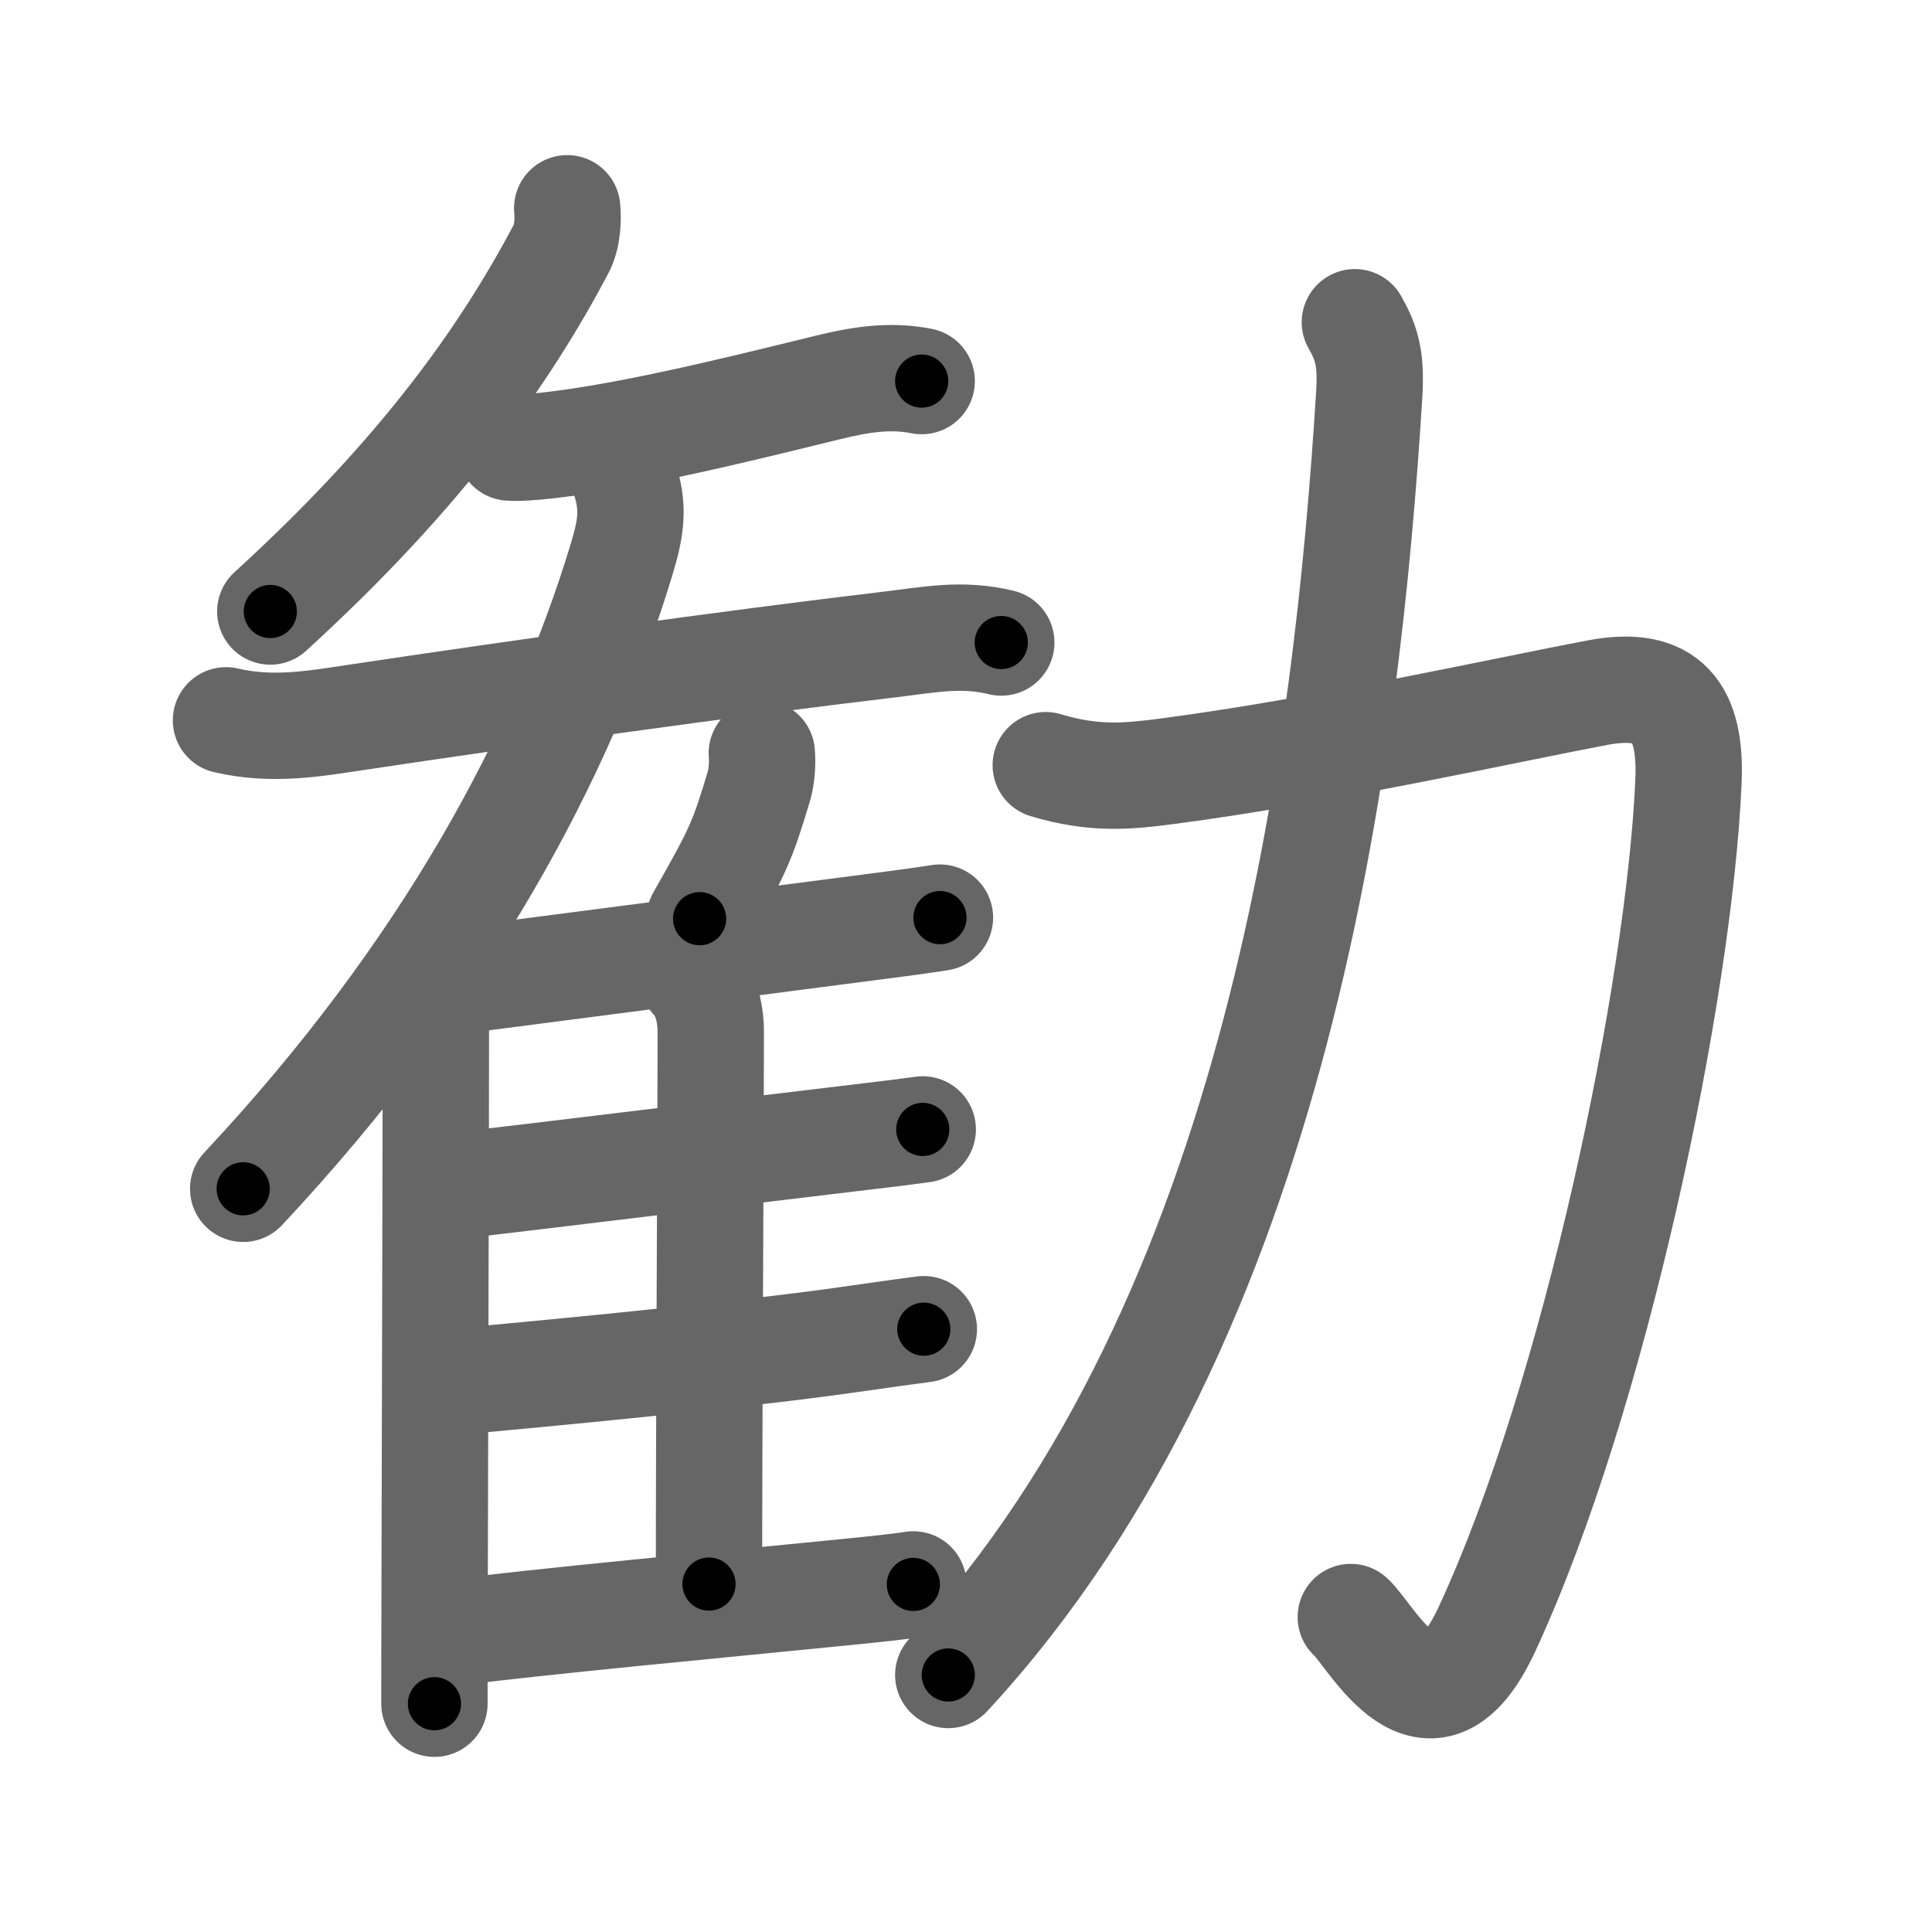 <svg xmlns="http://www.w3.org/2000/svg" viewBox="0 0 109 109" id="52e7"><g fill="none" stroke="#666" stroke-width="6" stroke-linecap="round" stroke-linejoin="round"><g><g p4:phon="雚V" xmlns:p4="http://kanjivg.tagaini.net"><path d="M32,11.75c0.05,0.58,0.05,1.56-0.35,2.31C28.5,20,23.88,26.62,15.25,34.5" /><path d="M28.75,25.25c0.65,0.05,1.91-0.07,3.5-0.29c4.84-0.68,11.19-2.31,14.5-3.11c1.77-0.43,3.44-0.71,5.25-0.35" /><path d="M12.75,40.64c2.62,0.61,4.97,0.19,7.37-0.17c9-1.35,20.98-3.03,30-4.1c2.3-0.27,4.12-0.67,6.37-0.12" /><g><g><path d="M35.32,27.25c0.43,1.5,0.28,2.56-0.26,4.34c-3.31,10.91-9.81,23.16-21.34,35.48" /><path d="M23.92,55.78c0.65,0.65,0.67,1.43,0.67,2.71c0,6.29-0.05,22.16-0.07,31.51c-0.01,2.73-0.01,4.91-0.01,6.12" /></g><path d="M42.98,42.5c0.05,0.58-0.01,1.34-0.16,1.84c-0.95,3.17-1.16,3.63-3.35,7.49" /><path d="M24.15,55.55c4.77-0.62,18.89-2.45,25.35-3.29c1.72-0.22,2.98-0.4,3.53-0.49" /><path d="M39.08,55.2c0.67,0.67,1.02,1.8,1.02,3.02c0,5.46-0.1,21.98-0.1,31.15" /><path d="M25.72,66.9c4.44-0.51,16.83-2.03,22.82-2.74c1.71-0.2,2.98-0.36,3.52-0.44" /><path d="M25.53,77.97c4.5-0.41,16.04-1.49,22.27-2.38c2.1-0.3,3.67-0.52,4.32-0.6" /><path d="M25.51,92.12c4.64-0.61,15.65-1.64,22.04-2.28c1.94-0.19,3.38-0.35,3.98-0.45" /></g></g><g><path d="M59,43.17c2.75,0.83,4.66,0.63,6.88,0.34c8.69-1.14,19.16-3.47,24.24-4.43c3.96-0.75,5.31,1.06,5.14,5.01C94.75,55.88,90,78.75,83.89,91.92c-3.25,7-6.52,0.32-7.68-0.69" /><path d="M76.44,18.18c0.68,1.2,0.93,2.07,0.81,4.07c-1.23,19.72-5,52-23.75,72.25" /></g></g></g><g fill="none" stroke="#000" stroke-width="3" stroke-linecap="round" stroke-linejoin="round"><path d="M32,11.75c0.05,0.58,0.05,1.56-0.35,2.31C28.5,20,23.88,26.62,15.25,34.5" stroke-dasharray="28.709" stroke-dashoffset="28.709"><animate attributeName="stroke-dashoffset" values="28.709;28.709;0" dur="0.287s" fill="freeze" begin="0s;52e7.click" /></path><path d="M28.75,25.25c0.65,0.05,1.91-0.07,3.5-0.29c4.84-0.68,11.19-2.31,14.5-3.11c1.77-0.43,3.44-0.71,5.25-0.35" stroke-dasharray="23.66" stroke-dashoffset="23.66"><animate attributeName="stroke-dashoffset" values="23.66" fill="freeze" begin="52e7.click" /><animate attributeName="stroke-dashoffset" values="23.66;23.66;0" keyTimes="0;0.548;1" dur="0.524s" fill="freeze" begin="0s;52e7.click" /></path><path d="M12.75,40.64c2.62,0.61,4.97,0.19,7.37-0.17c9-1.35,20.98-3.03,30-4.1c2.3-0.27,4.12-0.67,6.37-0.12" stroke-dasharray="44.118" stroke-dashoffset="44.118"><animate attributeName="stroke-dashoffset" values="44.118" fill="freeze" begin="52e7.click" /><animate attributeName="stroke-dashoffset" values="44.118;44.118;0" keyTimes="0;0.543;1" dur="0.965s" fill="freeze" begin="0s;52e7.click" /></path><path d="M35.32,27.25c0.43,1.5,0.28,2.56-0.26,4.34c-3.31,10.91-9.81,23.16-21.34,35.48" stroke-dasharray="46.19" stroke-dashoffset="46.19"><animate attributeName="stroke-dashoffset" values="46.19" fill="freeze" begin="52e7.click" /><animate attributeName="stroke-dashoffset" values="46.19;46.19;0" keyTimes="0;0.676;1" dur="1.427s" fill="freeze" begin="0s;52e7.click" /></path><path d="M23.92,55.78c0.65,0.65,0.67,1.43,0.67,2.71c0,6.29-0.05,22.16-0.07,31.51c-0.01,2.73-0.01,4.91-0.01,6.12" stroke-dasharray="40.507" stroke-dashoffset="40.507"><animate attributeName="stroke-dashoffset" values="40.507" fill="freeze" begin="52e7.click" /><animate attributeName="stroke-dashoffset" values="40.507;40.507;0" keyTimes="0;0.779;1" dur="1.832s" fill="freeze" begin="0s;52e7.click" /></path><path d="M42.98,42.5c0.05,0.58-0.01,1.34-0.16,1.84c-0.95,3.17-1.16,3.63-3.35,7.49" stroke-dasharray="10.091" stroke-dashoffset="10.091"><animate attributeName="stroke-dashoffset" values="10.091" fill="freeze" begin="52e7.click" /><animate attributeName="stroke-dashoffset" values="10.091;10.091;0" keyTimes="0;0.948;1" dur="1.933s" fill="freeze" begin="0s;52e7.click" /></path><path d="M24.15,55.55c4.77-0.62,18.89-2.45,25.35-3.29c1.72-0.22,2.98-0.4,3.53-0.49" stroke-dasharray="29.128" stroke-dashoffset="29.128"><animate attributeName="stroke-dashoffset" values="29.128" fill="freeze" begin="52e7.click" /><animate attributeName="stroke-dashoffset" values="29.128;29.128;0" keyTimes="0;0.869;1" dur="2.224s" fill="freeze" begin="0s;52e7.click" /></path><path d="M39.08,55.2c0.67,0.67,1.02,1.8,1.02,3.02c0,5.46-0.1,21.98-0.1,31.15" stroke-dasharray="34.417" stroke-dashoffset="34.417"><animate attributeName="stroke-dashoffset" values="34.417" fill="freeze" begin="52e7.click" /><animate attributeName="stroke-dashoffset" values="34.417;34.417;0" keyTimes="0;0.866;1" dur="2.568s" fill="freeze" begin="0s;52e7.click" /></path><path d="M25.72,66.9c4.44-0.51,16.83-2.03,22.82-2.74c1.71-0.2,2.98-0.36,3.52-0.44" stroke-dasharray="26.532" stroke-dashoffset="26.532"><animate attributeName="stroke-dashoffset" values="26.532" fill="freeze" begin="52e7.click" /><animate attributeName="stroke-dashoffset" values="26.532;26.532;0" keyTimes="0;0.906;1" dur="2.833s" fill="freeze" begin="0s;52e7.click" /></path><path d="M25.53,77.97c4.5-0.41,16.04-1.49,22.27-2.38c2.1-0.3,3.67-0.52,4.32-0.6" stroke-dasharray="26.761" stroke-dashoffset="26.761"><animate attributeName="stroke-dashoffset" values="26.761" fill="freeze" begin="52e7.click" /><animate attributeName="stroke-dashoffset" values="26.761;26.761;0" keyTimes="0;0.914;1" dur="3.101s" fill="freeze" begin="0s;52e7.click" /></path><path d="M25.51,92.12c4.64-0.61,15.65-1.64,22.04-2.28c1.94-0.19,3.38-0.35,3.98-0.45" stroke-dasharray="26.165" stroke-dashoffset="26.165"><animate attributeName="stroke-dashoffset" values="26.165" fill="freeze" begin="52e7.click" /><animate attributeName="stroke-dashoffset" values="26.165;26.165;0" keyTimes="0;0.922;1" dur="3.363s" fill="freeze" begin="0s;52e7.click" /></path><path d="M59,43.17c2.75,0.83,4.66,0.63,6.88,0.34c8.69-1.14,19.16-3.47,24.24-4.43c3.96-0.75,5.31,1.06,5.14,5.01C94.75,55.88,90,78.75,83.89,91.92c-3.25,7-6.52,0.32-7.68-0.69" stroke-dasharray="100.664" stroke-dashoffset="100.664"><animate attributeName="stroke-dashoffset" values="100.664" fill="freeze" begin="52e7.click" /><animate attributeName="stroke-dashoffset" values="100.664;100.664;0" keyTimes="0;0.816;1" dur="4.12s" fill="freeze" begin="0s;52e7.click" /></path><path d="M76.44,18.18c0.68,1.2,0.93,2.07,0.81,4.07c-1.23,19.72-5,52-23.75,72.25" stroke-dasharray="81.747" stroke-dashoffset="81.747"><animate attributeName="stroke-dashoffset" values="81.747" fill="freeze" begin="52e7.click" /><animate attributeName="stroke-dashoffset" values="81.747;81.747;0" keyTimes="0;0.87;1" dur="4.735s" fill="freeze" begin="0s;52e7.click" /></path></g></svg>